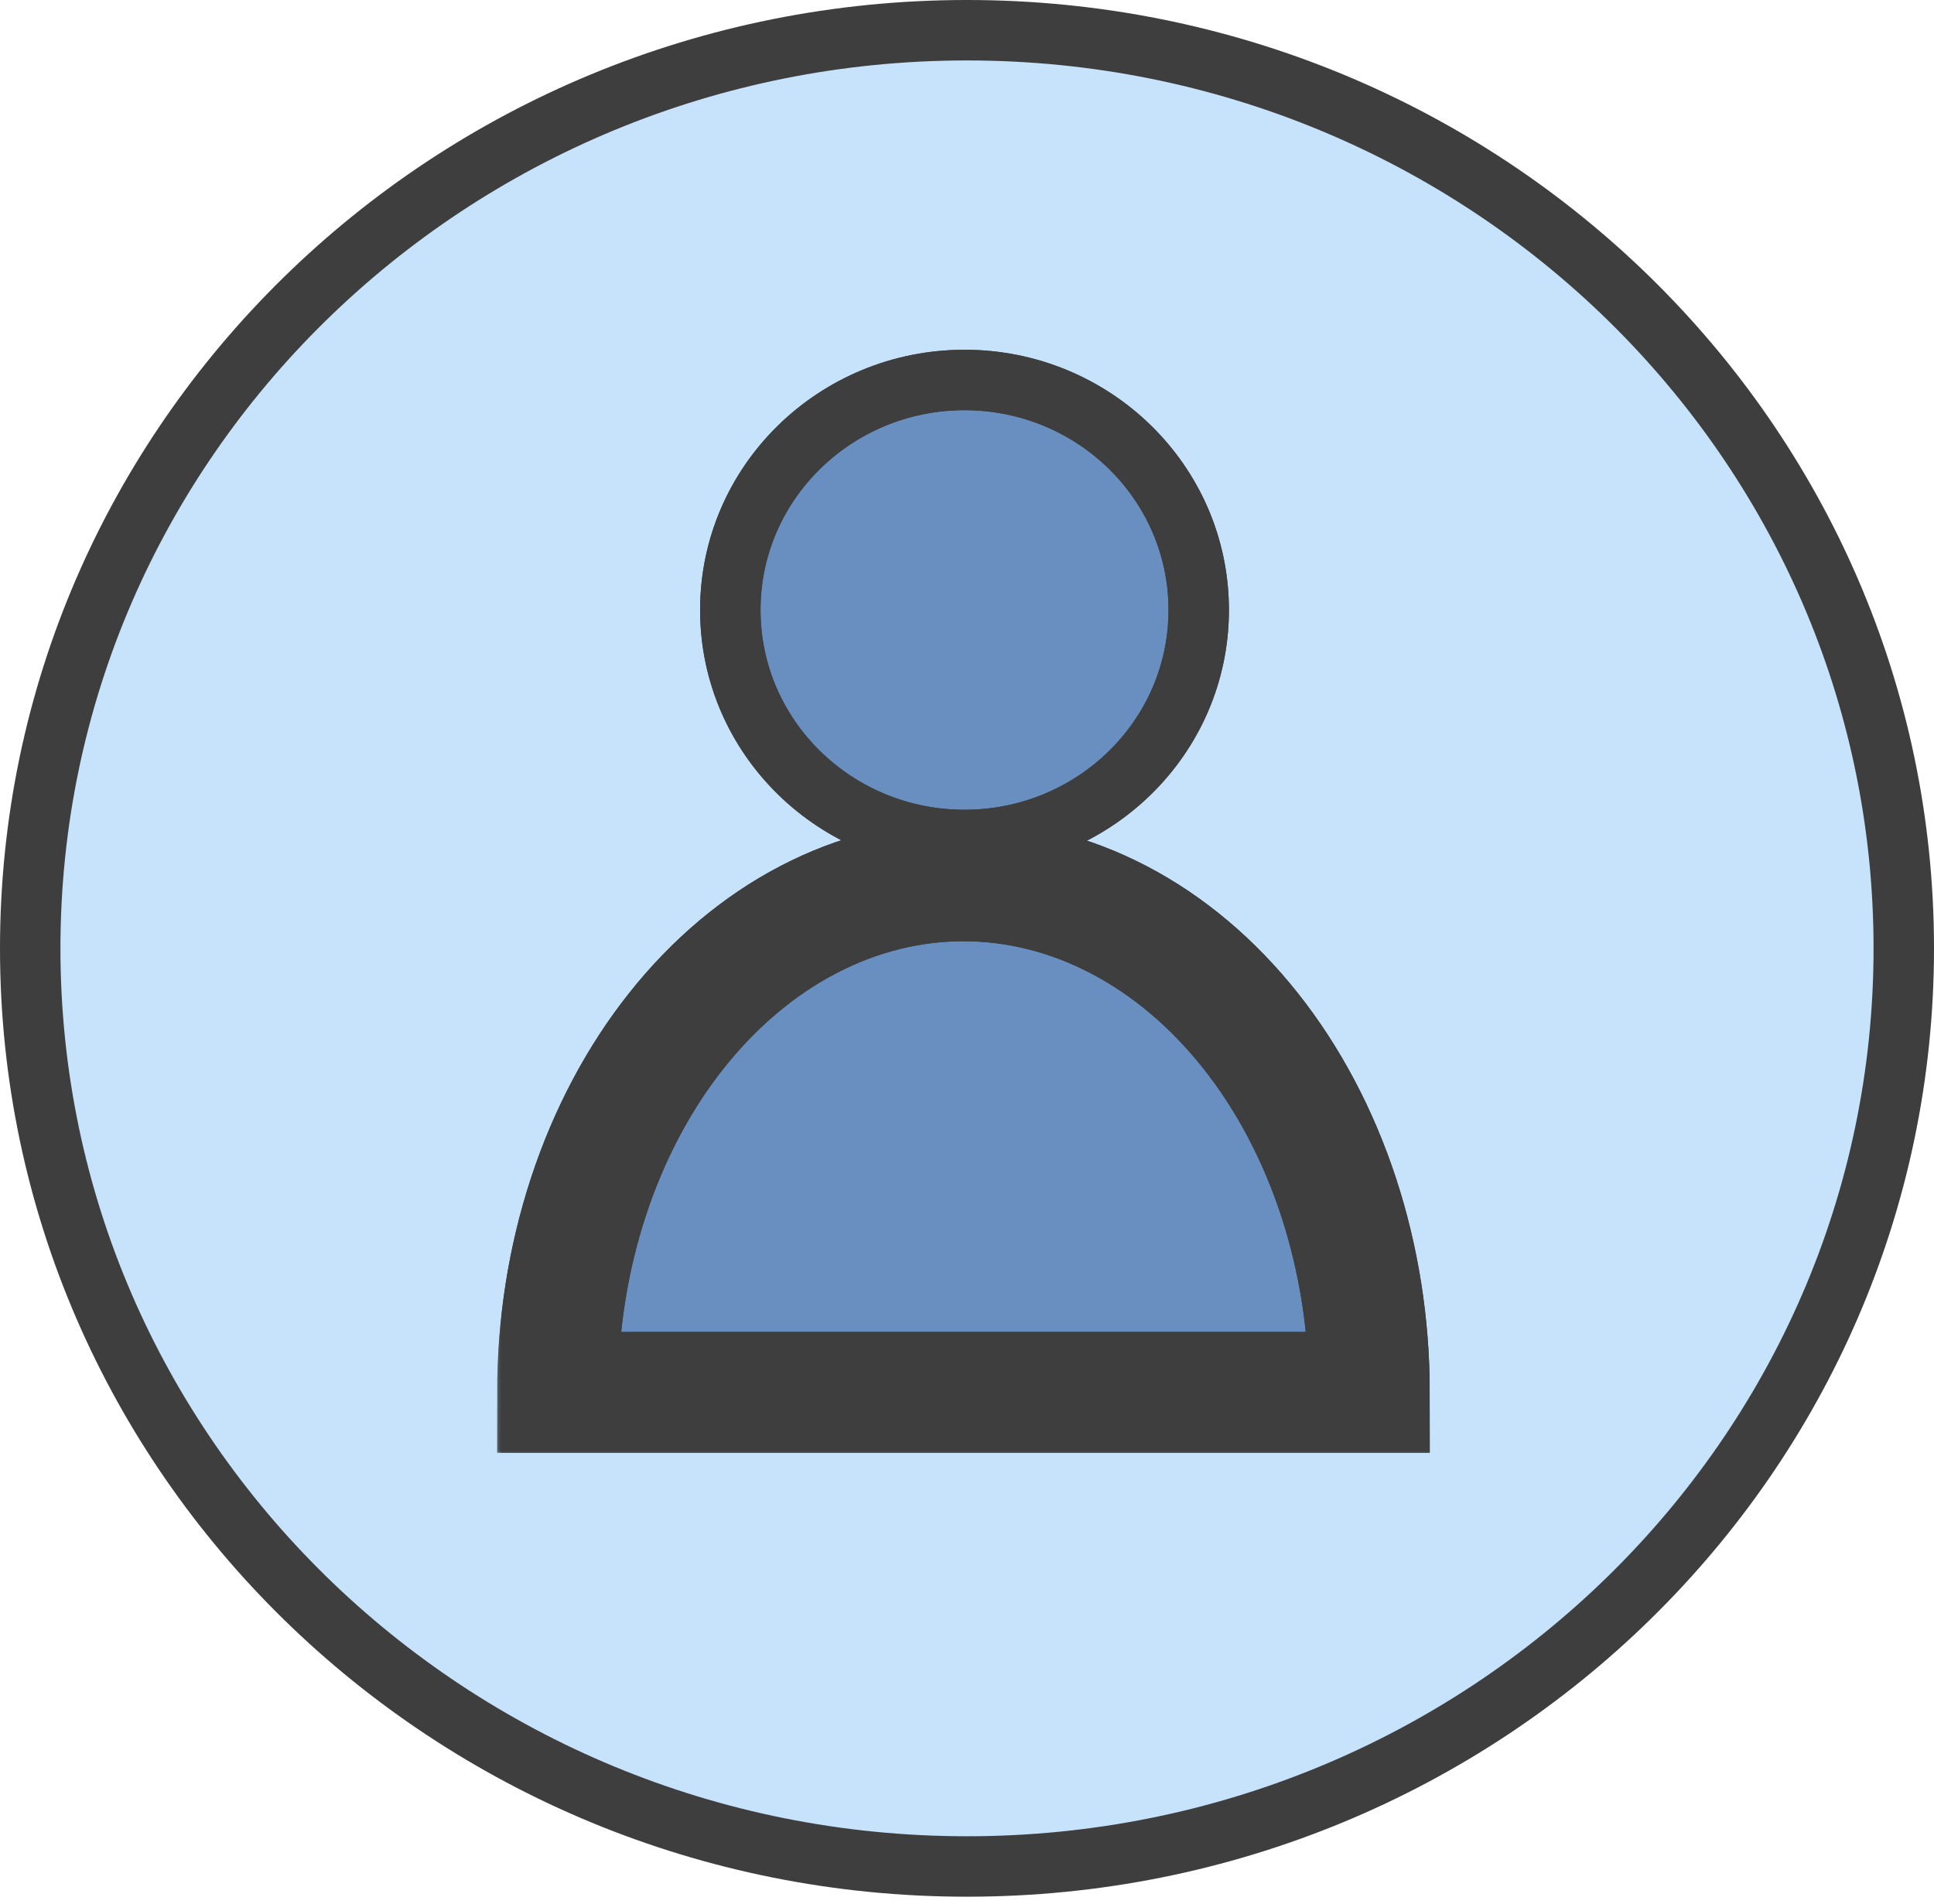 <svg width="192" height="189" viewBox="0 0 192 189" fill="none" xmlns="http://www.w3.org/2000/svg">
<path d="M96 185.281C147.303 185.281 189 144.535 189 94.14C189 43.746 147.303 3 96 3C44.697 3 3 43.746 3 94.14C3 144.535 44.697 185.281 96 185.281Z" fill="#C7E2FB" stroke="#3E3E3E" stroke-width="6"/>
<mask id="path-2-outside-1_199_2080" maskUnits="userSpaceOnUse" x="49.357" y="81.434" width="93" height="63" fill="black">
<rect fill="white" x="49.357" y="81.434" width="93" height="63"/>
<path d="M135.941 138.217C135.941 131.548 134.899 124.944 132.874 118.783C130.849 112.622 127.881 107.023 124.14 102.308C120.398 97.592 115.957 93.851 111.068 91.299C106.18 88.747 100.94 87.434 95.649 87.434C90.358 87.434 85.119 88.747 80.23 91.299C75.342 93.851 70.9 97.592 67.159 102.308C63.417 107.023 60.449 112.622 58.424 118.783C56.4 124.944 55.357 131.548 55.357 138.217L95.649 138.217H135.941Z"/>
</mask>
<path d="M135.941 138.217C135.941 131.548 134.899 124.944 132.874 118.783C130.849 112.622 127.881 107.023 124.14 102.308C120.398 97.592 115.957 93.851 111.068 91.299C106.18 88.747 100.94 87.434 95.649 87.434C90.358 87.434 85.119 88.747 80.23 91.299C75.342 93.851 70.9 97.592 67.159 102.308C63.417 107.023 60.449 112.622 58.424 118.783C56.4 124.944 55.357 131.548 55.357 138.217L95.649 138.217H135.941Z" fill="#698EC0"/>
<path d="M135.941 138.217C135.941 131.548 134.899 124.944 132.874 118.783C130.849 112.622 127.881 107.023 124.14 102.308C120.398 97.592 115.957 93.851 111.068 91.299C106.18 88.747 100.94 87.434 95.649 87.434C90.358 87.434 85.119 88.747 80.23 91.299C75.342 93.851 70.9 97.592 67.159 102.308C63.417 107.023 60.449 112.622 58.424 118.783C56.4 124.944 55.357 131.548 55.357 138.217L95.649 138.217H135.941Z" stroke="#3E3E3E" stroke-width="12" mask="url(#path-2-outside-1_199_2080)"/>
<mask id="path-3-outside-2_199_2080" maskUnits="userSpaceOnUse" x="49.357" y="81.434" width="93" height="63" fill="black">
<rect fill="white" x="49.357" y="81.434" width="93" height="63"/>
<path d="M135.941 138.217C135.941 131.548 134.899 124.944 132.874 118.783C130.849 112.622 127.881 107.023 124.14 102.308C120.398 97.592 115.957 93.851 111.068 91.299C106.18 88.747 100.94 87.434 95.649 87.434C90.358 87.434 85.119 88.747 80.23 91.299C75.342 93.851 70.9 97.592 67.159 102.308C63.417 107.023 60.449 112.622 58.424 118.783C56.4 124.944 55.357 131.548 55.357 138.217L95.649 138.217H135.941Z"/>
</mask>
<path d="M135.941 138.217C135.941 131.548 134.899 124.944 132.874 118.783C130.849 112.622 127.881 107.023 124.14 102.308C120.398 97.592 115.957 93.851 111.068 91.299C106.18 88.747 100.94 87.434 95.649 87.434C90.358 87.434 85.119 88.747 80.23 91.299C75.342 93.851 70.9 97.592 67.159 102.308C63.417 107.023 60.449 112.622 58.424 118.783C56.4 124.944 55.357 131.548 55.357 138.217L95.649 138.217H135.941Z" stroke="#3E3E3E" stroke-width="12" mask="url(#path-3-outside-2_199_2080)"/>
<path d="M95.753 83.382C108.535 83.382 119.003 73.219 119.003 60.551C119.003 47.883 108.535 37.719 95.753 37.719C82.972 37.719 72.503 47.883 72.503 60.551C72.503 73.219 82.972 83.382 95.753 83.382Z" fill="#698EC0" stroke="#3E3E3E" stroke-width="6"/>
<path d="M95.753 83.382C108.535 83.382 119.003 73.219 119.003 60.551C119.003 47.883 108.535 37.719 95.753 37.719C82.972 37.719 72.503 47.883 72.503 60.551C72.503 73.219 82.972 83.382 95.753 83.382Z" stroke="#3E3E3E" stroke-width="6"/>
</svg>
